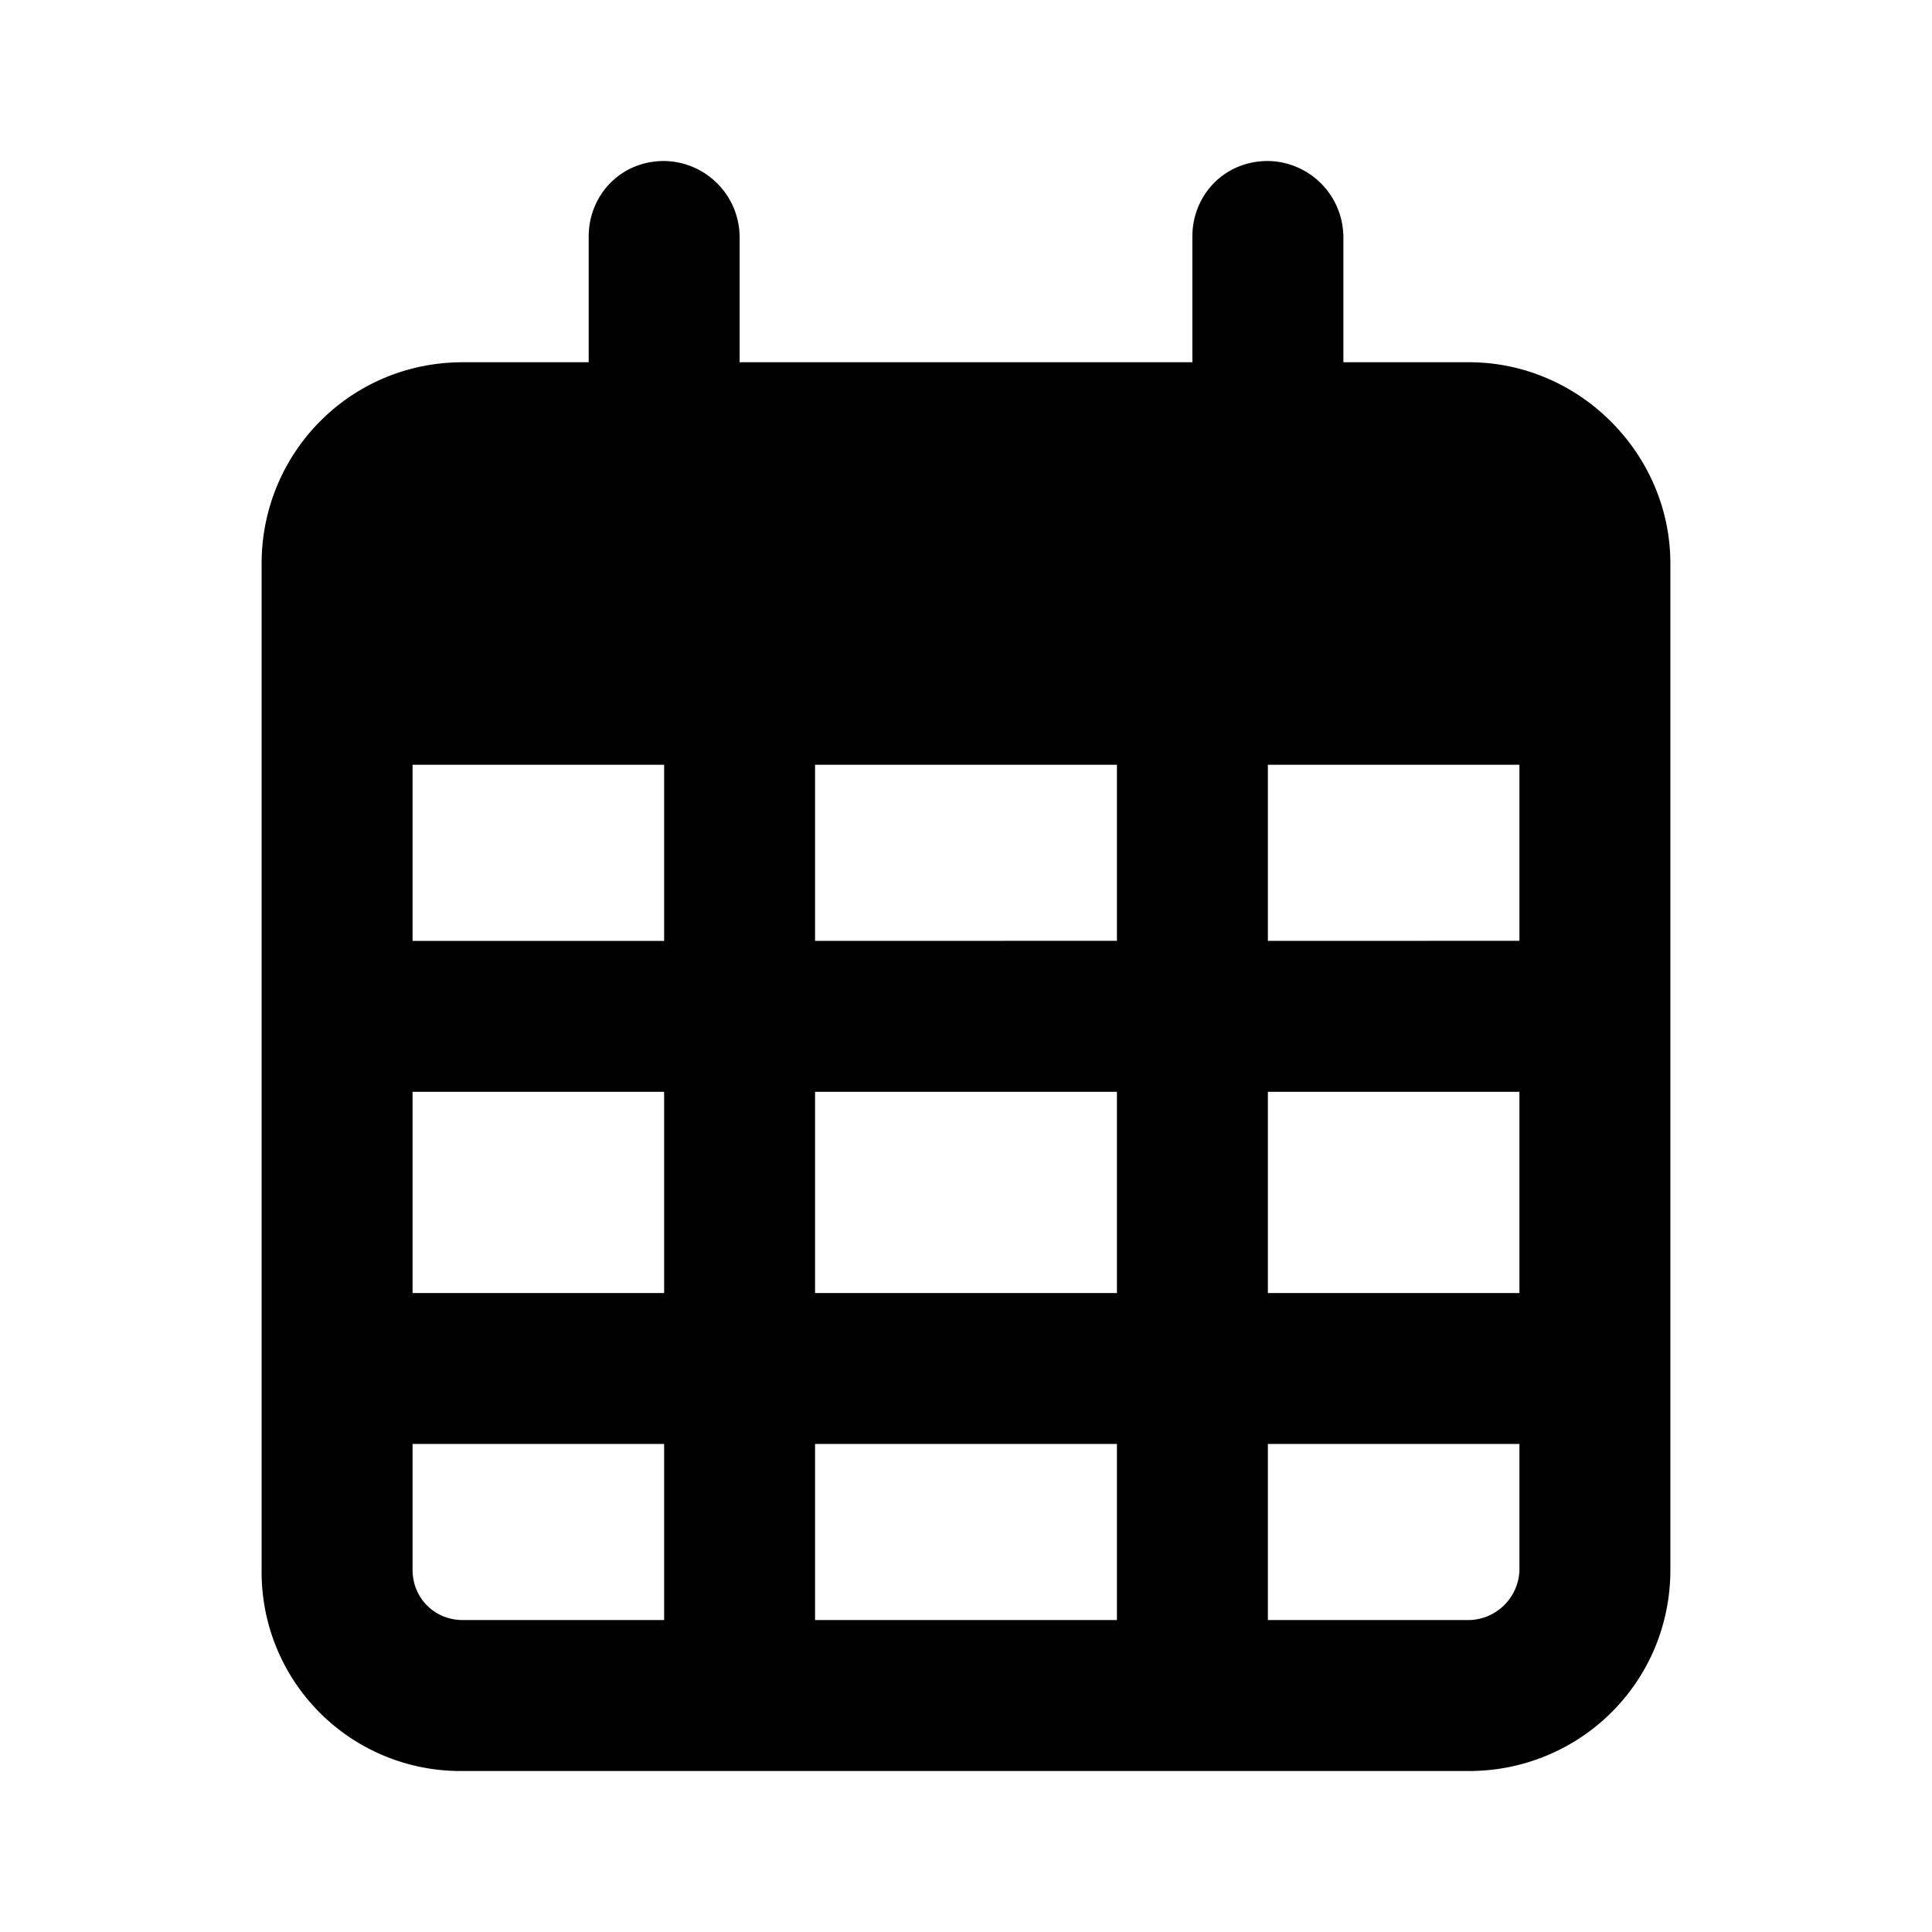 <svg xmlns="http://www.w3.org/2000/svg" width="24" height="24" fill="currentColor" class="icon-calendar-days-outline" viewBox="0 0 24 24">
  <path d="M9.188 2.938V4.5h5.624V2.938c0-.508.391-.938.938-.938a.95.95 0 0 1 .938.938V4.5h1.562c1.367 0 2.5 1.133 2.5 2.5v12.5c0 1.406-1.133 2.5-2.5 2.5H5.75a2.47 2.47 0 0 1-2.5-2.5V7c0-1.367 1.094-2.5 2.5-2.5h1.563V2.938c0-.508.39-.938.937-.938a.95.95 0 0 1 .938.938M5.125 9.5v2.188H8.25V9.5zm0 4.063v2.5H8.25v-2.5zm5 0v2.5h3.75v-2.5zm5.625 0v2.5h3.125v-2.5zm3.125-1.876V9.5H15.75v2.188zm0 6.25H15.75v2.188h2.5a.64.64 0 0 0 .625-.625zm-5 0h-3.75v2.188h3.75zm-5.625 0H5.125V19.5c0 .352.273.625.625.625h2.5zm5.625-6.25V9.5h-3.75v2.188z"/>
</svg>